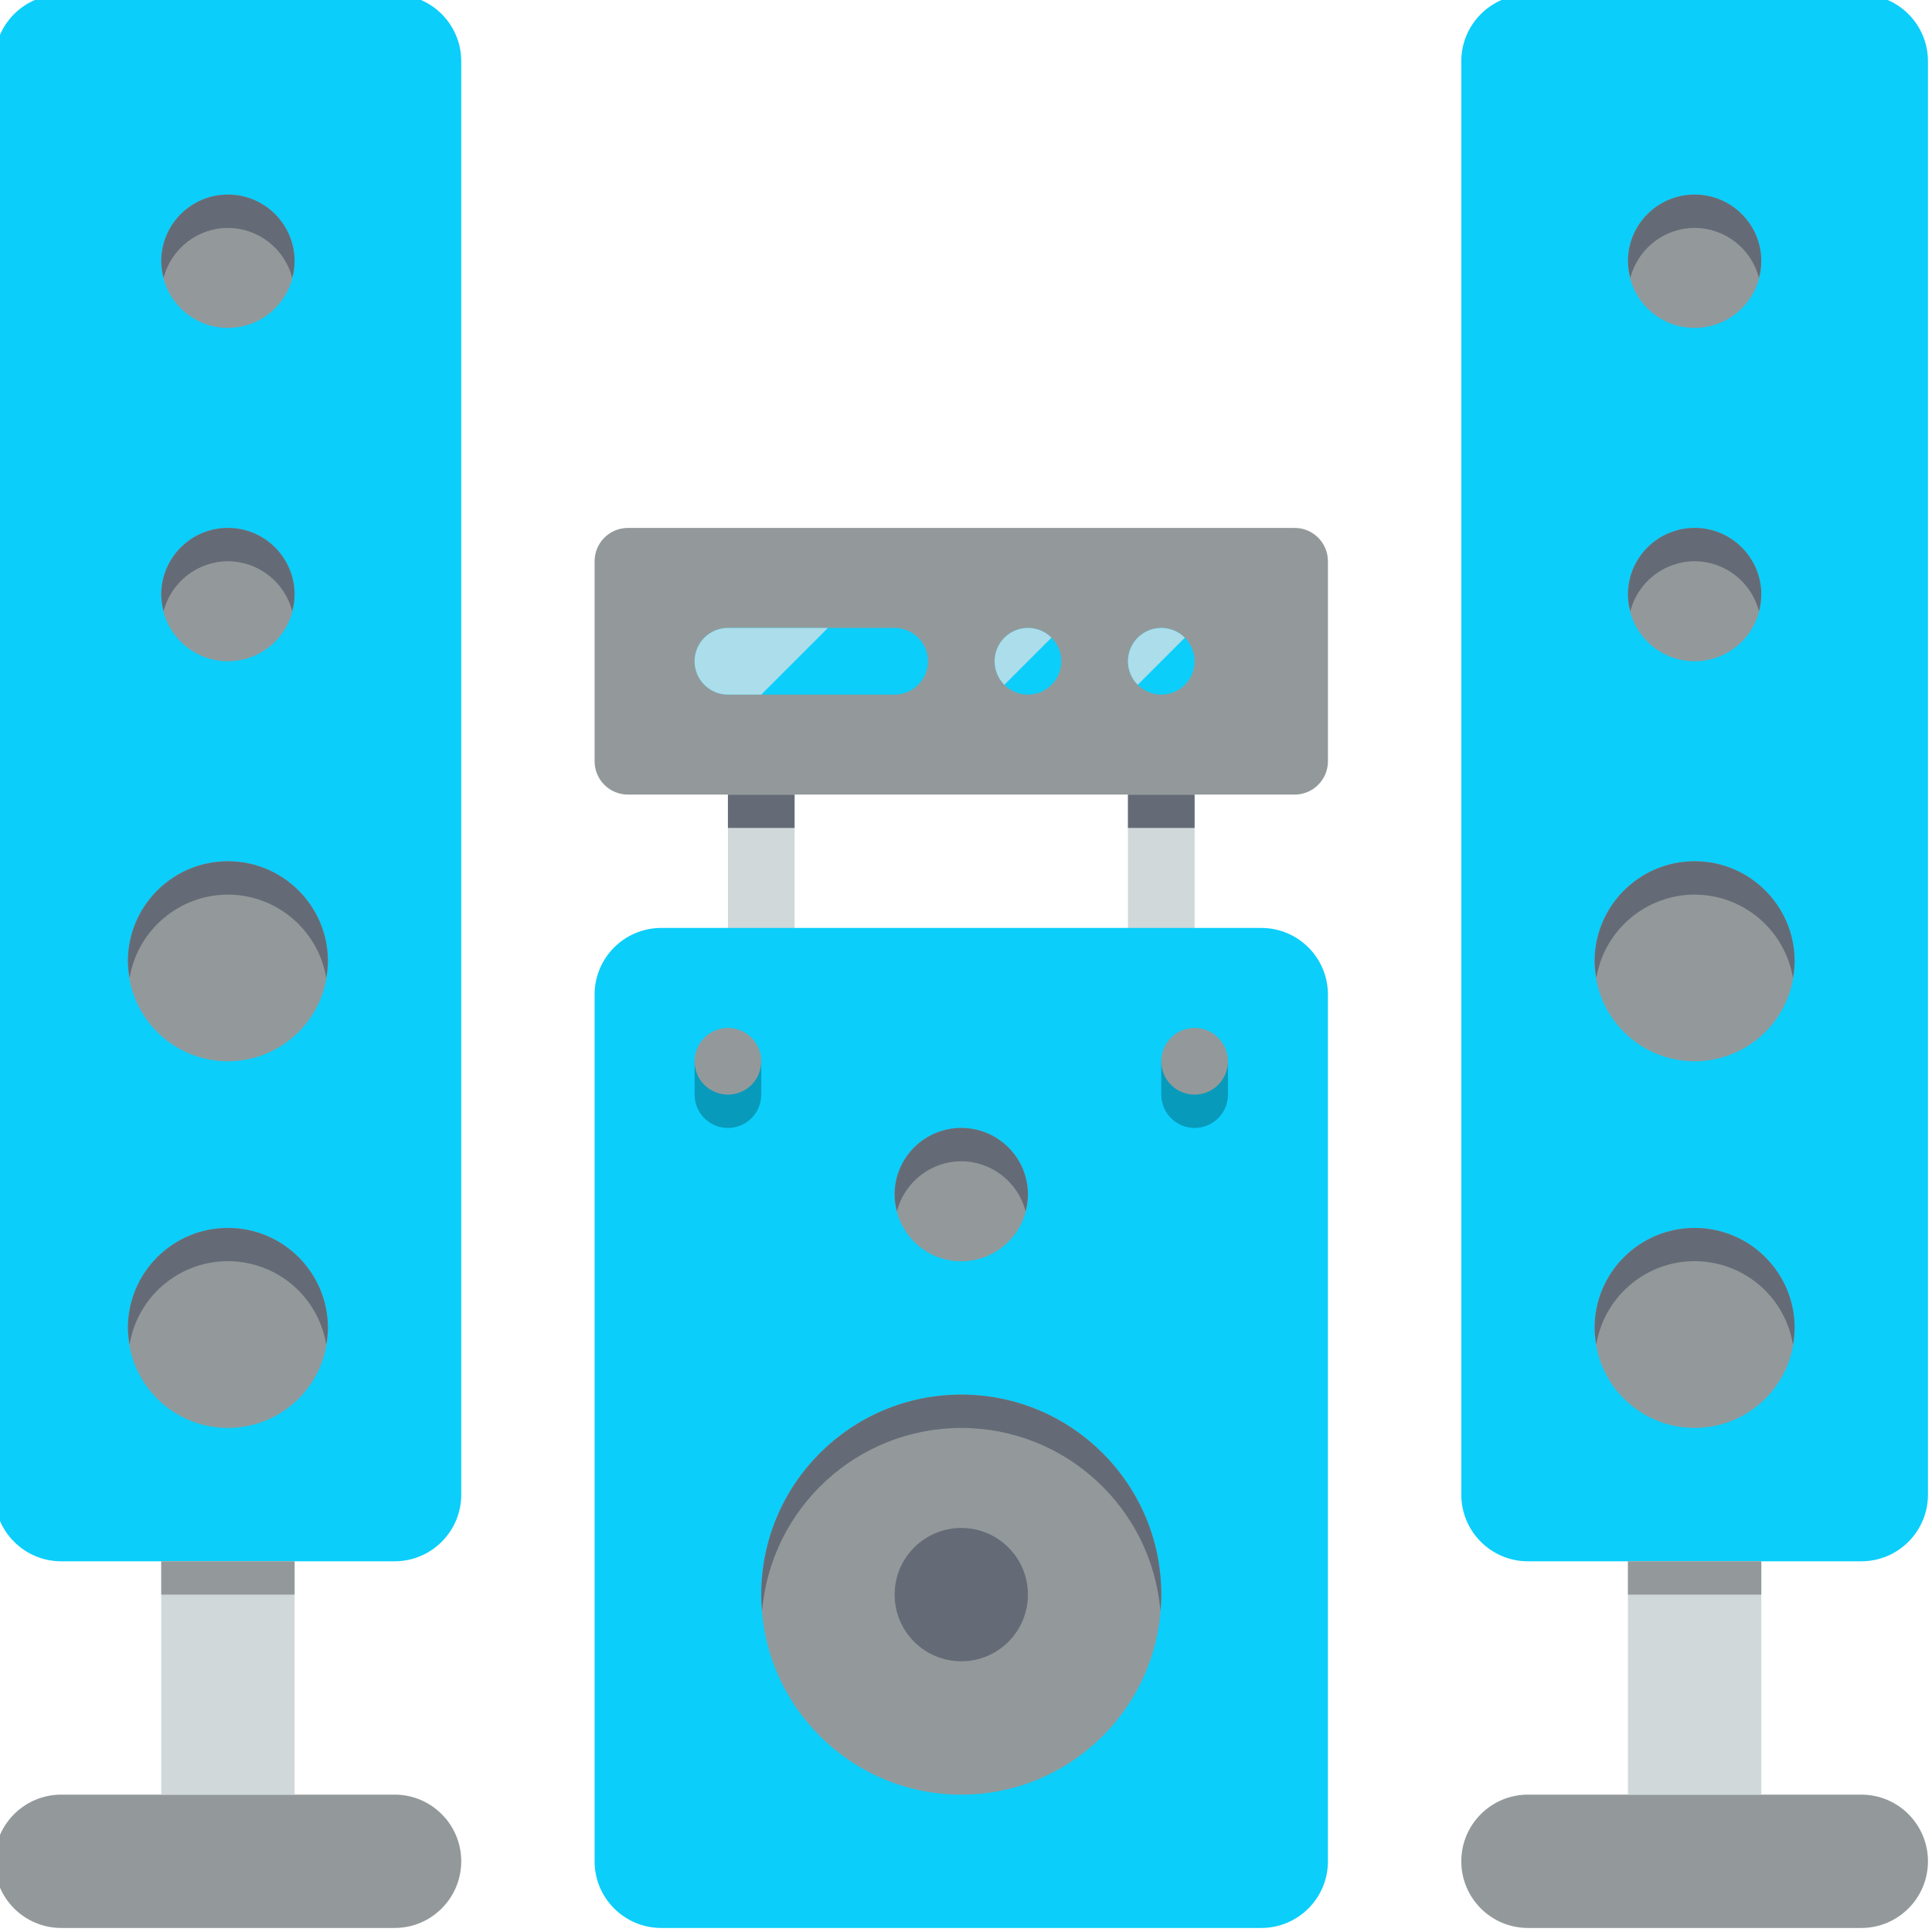 <svg height="355.743pt" viewBox="1 1 355.743 355.743" width="355.743pt" xmlns="http://www.w3.org/2000/svg"><path d="m12.277 0h61.379c6.777 0 12.273 5.496 12.273 12.277v263.93c0 6.781-5.496 12.277-12.273 12.277h-61.379c-6.781 0-12.277-5.496-12.277-12.277v-263.93c0-6.781 5.496-12.277 12.277-12.277zm0 0" fill="#0bcefb"/><path d="m12.277 331.449h61.379c6.777 0 12.273 5.496 12.273 12.273 0 6.781-5.496 12.277-12.273 12.277h-61.379c-6.781 0-12.277-5.496-12.277-12.277 0-6.777 5.496-12.273 12.277-12.273zm0 0" fill="#93999a"/><path d="m30.691 288.484h24.551v42.965h-24.551zm0 0" fill="#d0d8da"/><g fill="#93999a"><path d="m30.691 288.484h24.551v6.137h-24.551zm0 0"/><path d="m61.379 245.516c0 10.172-8.242 18.414-18.414 18.414-10.168 0-18.414-8.242-18.414-18.414 0-10.168 8.246-18.414 18.414-18.414 10.172 0 18.414 8.246 18.414 18.414zm0 0"/><path d="m61.379 178c0 10.172-8.242 18.414-18.414 18.414-10.168 0-18.414-8.242-18.414-18.414 0-10.168 8.246-18.414 18.414-18.414 10.172 0 18.414 8.246 18.414 18.414zm0 0"/><path d="m55.242 110.484c0 6.777-5.496 12.273-12.277 12.273-6.777 0-12.273-5.496-12.273-12.273 0-6.781 5.496-12.277 12.273-12.277 6.781 0 12.277 5.496 12.277 12.277zm0 0"/><path d="m55.242 49.102c0 6.781-5.496 12.277-12.277 12.277-6.777 0-12.273-5.496-12.273-12.277 0-6.777 5.496-12.273 12.273-12.273 6.781 0 12.277 5.496 12.277 12.273zm0 0"/></g><path d="m42.965 227.105c-10.168 0-18.414 8.242-18.414 18.414.02 1.027.121 2.055.309 3.066 1.652-10 11.098-16.766 21.098-15.113 7.758 1.281 13.836 7.359 15.117 15.113.184-1.012.289-2.039.305-3.066 0-10.172-8.242-18.414-18.414-18.414zm0 0" fill="#656b76"/><path d="m42.965 165.727c8.969.023 16.613 6.5 18.109 15.344.184-1.012.289-2.039.305-3.07 0-10.168-8.242-18.414-18.414-18.414-10.168 0-18.414 8.246-18.414 18.414.02 1.031.121 2.059.309 3.07 1.492-8.844 9.141-15.32 18.105-15.344zm0 0" fill="#656b76"/><path d="m42.965 104.344c5.582.023 10.445 3.805 11.84 9.207.277-1 .426-2.031.438-3.066 0-6.781-5.496-12.277-12.277-12.277-6.777 0-12.273 5.496-12.273 12.277.012 1.035.156 2.066.434 3.066 1.395-5.402 6.262-9.184 11.84-9.207zm0 0" fill="#656b76"/><path d="m42.965 42.965c5.582.023 10.445 3.805 11.84 9.207.277-1 .426-2.031.438-3.07 0-6.777-5.496-12.273-12.277-12.273-6.777 0-12.273 5.496-12.273 12.273.012 1.039.156 2.07.434 3.07 1.395-5.402 6.262-9.188 11.84-9.207zm0 0" fill="#656b76"/><path d="m214.828 178c-3.391 0-6.137-2.746-6.137-6.137v-24.551c0-3.391 2.746-6.137 6.137-6.137s6.137 2.746 6.137 6.137v24.551c0 3.391-2.746 6.137-6.137 6.137zm0 0" fill="#d0d8da"/><path d="m141.172 178c-3.387 0-6.137-2.746-6.137-6.137v-24.551c0-3.391 2.75-6.137 6.137-6.137 3.391 0 6.137 2.746 6.137 6.137v24.551c0 3.391-2.746 6.137-6.137 6.137zm0 0" fill="#d0d8da"/><path d="m122.758 171.863h110.484c6.777 0 12.273 5.496 12.273 12.273v159.586c0 6.781-5.496 12.277-12.273 12.277h-110.484c-6.777 0-12.273-5.496-12.273-12.277v-159.586c0-6.777 5.496-12.273 12.273-12.273zm0 0" fill="#0bcefb"/><path d="m128.898 196.414v6.137c0 3.391 2.746 6.141 6.137 6.141s6.137-2.75 6.137-6.141v-6.137zm0 0" fill="#089abb"/><path d="m214.828 196.414v6.137c0 3.391 2.746 6.141 6.137 6.141s6.141-2.75 6.141-6.141v-6.137zm0 0" fill="#089abb"/><path d="m214.828 294.621c0 20.34-16.488 36.828-36.828 36.828s-36.828-16.488-36.828-36.828 16.488-36.828 36.828-36.828 36.828 16.488 36.828 36.828zm0 0" fill="#93999a"/><path d="m190.277 220.965c0 6.781-5.496 12.277-12.277 12.277-6.777 0-12.273-5.496-12.273-12.277 0-6.777 5.496-12.273 12.273-12.273 6.781 0 12.277 5.496 12.277 12.273zm0 0" fill="#93999a"/><path d="m178 263.93c19.141.016 35.078 14.688 36.676 33.762.078-1.016.152-2.031.152-3.07 0-20.34-16.488-36.828-36.828-36.828s-36.828 16.488-36.828 36.828c0 1.039.074 2.055.152 3.07 1.598-19.074 17.535-33.746 36.676-33.762zm0 0" fill="#656b76"/><path d="m178 214.828c5.582.02 10.445 3.805 11.84 9.207.277-1 .426-2.031.438-3.07 0-6.777-5.496-12.273-12.277-12.273s-12.273 5.496-12.273 12.273c.012 1.039.156 2.07.434 3.07 1.395-5.406 6.258-9.188 11.84-9.207zm0 0" fill="#656b76"/><path d="m190.277 294.621c0 6.781-5.496 12.277-12.277 12.277-6.777 0-12.273-5.496-12.273-12.277s5.496-12.277 12.273-12.277c6.781 0 12.277 5.496 12.277 12.277zm0 0" fill="#656b76"/><path d="m135.035 147.309h12.273v6.141h-12.273zm0 0" fill="#656b76"/><path d="m208.691 147.309h12.273v6.141h-12.273zm0 0" fill="#656b76"/><path d="m116.621 98.207h122.758c3.391 0 6.137 2.746 6.137 6.137v36.828c0 3.391-2.746 6.137-6.137 6.137h-122.758c-3.391 0-6.137-2.746-6.137-6.137v-36.828c0-3.391 2.746-6.137 6.137-6.137zm0 0" fill="#93999a"/><path d="m220.965 122.758c0 3.391-2.746 6.141-6.137 6.141s-6.137-2.75-6.137-6.141c0-3.391 2.746-6.137 6.137-6.137s6.137 2.746 6.137 6.137zm0 0" fill="#0bcefb"/><path d="m196.414 122.758c0 3.391-2.746 6.141-6.137 6.141s-6.141-2.75-6.141-6.141c0-3.391 2.75-6.137 6.141-6.137s6.137 2.746 6.137 6.137zm0 0" fill="#0bcefb"/><path d="m165.727 128.898h-30.691c-3.391 0-6.141-2.75-6.141-6.141 0-3.387 2.75-6.137 6.141-6.137h30.691c3.387 0 6.137 2.75 6.137 6.137 0 3.391-2.75 6.141-6.137 6.141zm0 0" fill="#0bcefb"/><path d="m214.828 116.621c-3.391 0-6.137 2.75-6.137 6.141 0 1.625.648 3.188 1.797 4.336l8.68-8.68c-1.152-1.148-2.711-1.797-4.34-1.797zm0 0" fill="#acddea"/><path d="m184.137 122.758c0 1.629.648 3.188 1.801 4.34l8.68-8.68c-2.398-2.395-6.285-2.395-8.684 0-1.148 1.152-1.797 2.715-1.797 4.34zm0 0" fill="#acddea"/><path d="m135.035 116.621c-3.391 0-6.141 2.75-6.141 6.137 0 3.391 2.75 6.141 6.141 6.141h6.137l12.277-12.277zm0 0" fill="#acddea"/><path d="m227.105 196.414c0 3.391-2.75 6.137-6.141 6.137s-6.137-2.746-6.137-6.137c0-3.391 2.746-6.141 6.137-6.141s6.141 2.75 6.141 6.141zm0 0" fill="#93999a"/><path d="m141.172 196.414c0 3.391-2.746 6.137-6.137 6.137s-6.141-2.746-6.141-6.137c0-3.391 2.75-6.141 6.141-6.141s6.137 2.75 6.137 6.141zm0 0" fill="#93999a"/><path d="m282.344 0h61.379c6.781 0 12.277 5.496 12.277 12.277v263.93c0 6.781-5.496 12.277-12.277 12.277h-61.379c-6.777 0-12.273-5.496-12.273-12.277v-263.93c0-6.781 5.496-12.277 12.273-12.277zm0 0" fill="#0bcefb"/><path d="m282.344 331.449h61.379c6.781 0 12.277 5.496 12.277 12.273 0 6.781-5.496 12.277-12.277 12.277h-61.379c-6.777 0-12.273-5.496-12.273-12.277 0-6.777 5.496-12.273 12.273-12.273zm0 0" fill="#93999a"/><path d="m300.758 288.484h24.555v42.965h-24.555zm0 0" fill="#d0d8da"/><path d="m300.758 288.484h24.555v6.137h-24.555zm0 0" fill="#93999a"/><path d="m331.449 245.516c0 10.172-8.246 18.414-18.414 18.414-10.172 0-18.414-8.242-18.414-18.414 0-10.168 8.242-18.414 18.414-18.414 10.168 0 18.414 8.246 18.414 18.414zm0 0" fill="#93999a"/><path d="m331.449 178c0 10.172-8.246 18.414-18.414 18.414-10.172 0-18.414-8.242-18.414-18.414 0-10.168 8.242-18.414 18.414-18.414 10.168 0 18.414 8.246 18.414 18.414zm0 0" fill="#93999a"/><path d="m325.312 110.484c0 6.777-5.496 12.273-12.277 12.273s-12.277-5.496-12.277-12.273c0-6.781 5.496-12.277 12.277-12.277s12.277 5.496 12.277 12.277zm0 0" fill="#93999a"/><path d="m325.312 49.102c0 6.781-5.496 12.277-12.277 12.277s-12.277-5.496-12.277-12.277c0-6.777 5.496-12.273 12.277-12.273s12.277 5.496 12.277 12.273zm0 0" fill="#93999a"/><path d="m313.035 227.105c-10.168 0-18.414 8.242-18.414 18.414.02 1.027.121 2.055.309 3.066 1.652-10 11.098-16.766 21.098-15.113 7.754 1.281 13.832 7.359 15.113 15.113.188-1.012.289-2.039.309-3.066 0-10.172-8.246-18.414-18.414-18.414zm0 0" fill="#656b76"/><path d="m313.035 165.727c8.965.023 16.613 6.5 18.105 15.344.188-1.012.289-2.039.309-3.07 0-10.168-8.242-18.414-18.414-18.414-10.168 0-18.414 8.246-18.414 18.414.02 1.031.121 2.059.309 3.07 1.492-8.844 9.137-15.32 18.105-15.344zm0 0" fill="#656b76"/><path d="m313.035 104.344c5.582.023 10.445 3.805 11.84 9.207.277-1 .426-2.031.438-3.066 0-6.781-5.496-12.277-12.277-12.277s-12.277 5.496-12.277 12.277c.016 1.035.16 2.066.438 3.066 1.395-5.402 6.258-9.184 11.84-9.207zm0 0" fill="#656b76"/><path d="m313.035 42.965c5.582.023 10.445 3.805 11.84 9.207.277-1 .426-2.031.438-3.07 0-6.777-5.496-12.273-12.277-12.273s-12.277 5.496-12.277 12.273c.016 1.039.16 2.07.438 3.07 1.395-5.402 6.258-9.188 11.84-9.207zm0 0" fill="#656b76"/></svg>